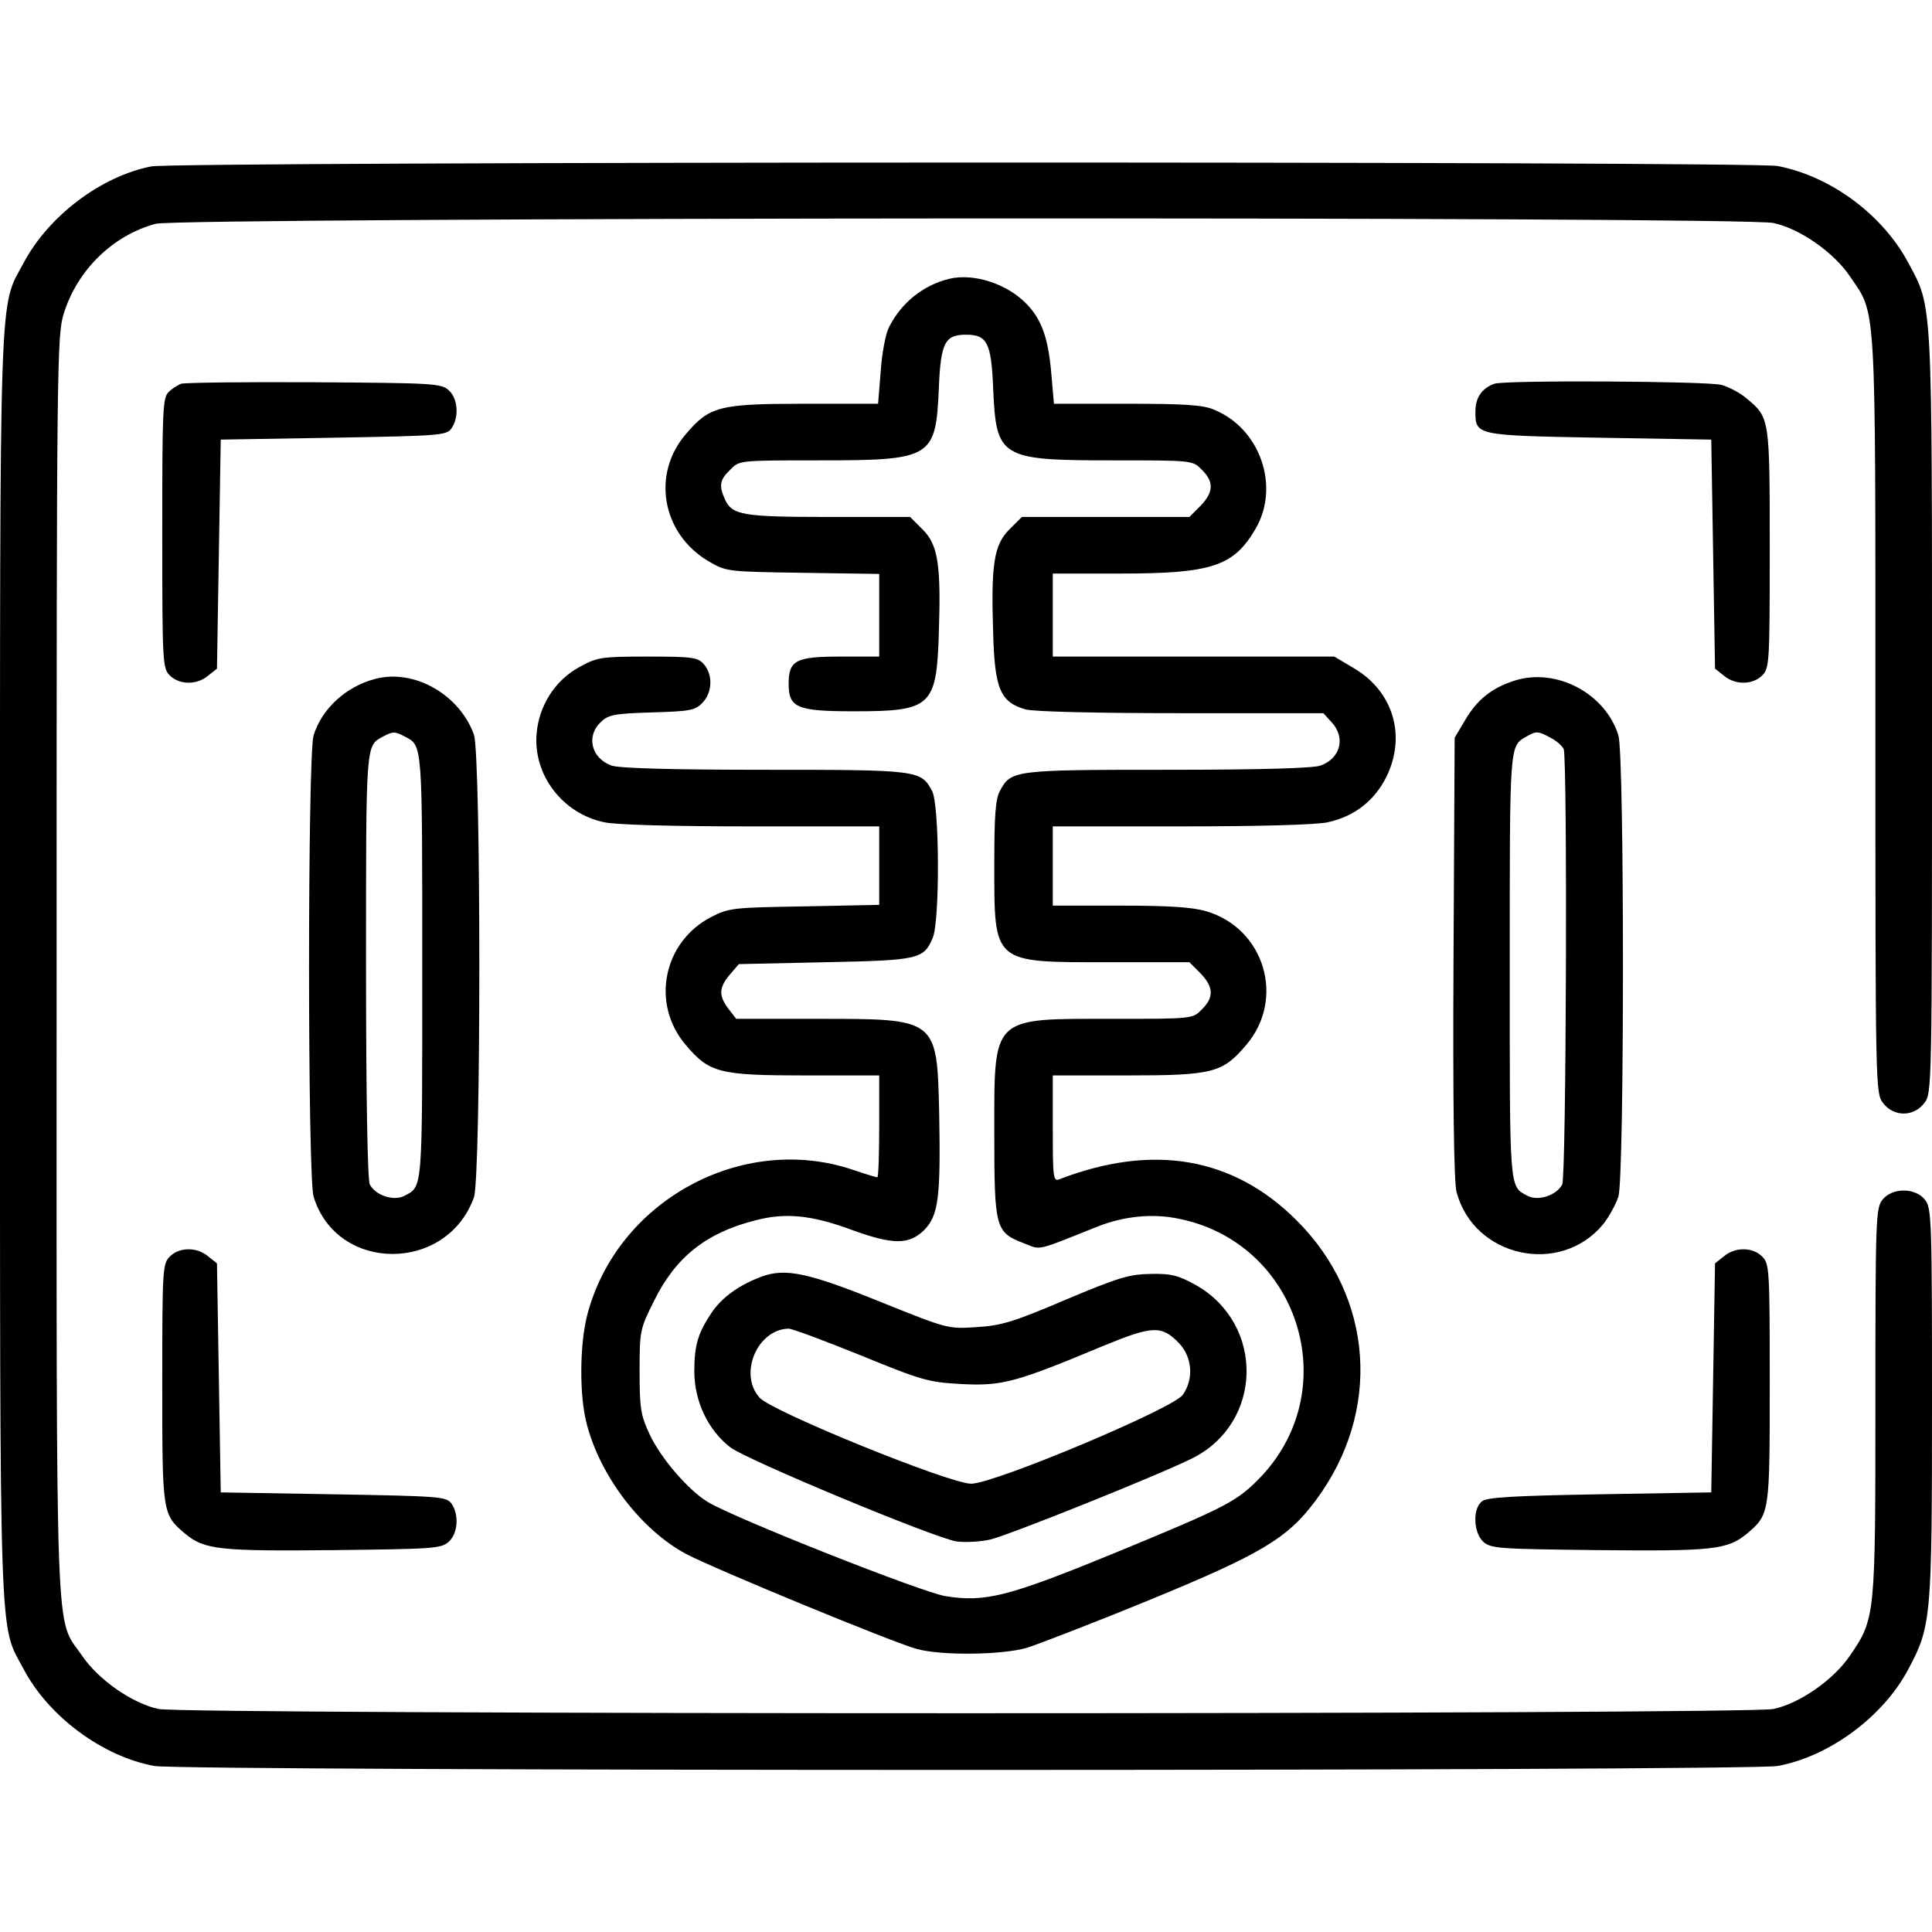 <?xml version="1.0" standalone="no"?>
<!DOCTYPE svg PUBLIC "-//W3C//DTD SVG 20010904//EN"
 "http://www.w3.org/TR/2001/REC-SVG-20010904/DTD/svg10.dtd">
<svg version="1.0" xmlns="http://www.w3.org/2000/svg"
 width="512pt" height="512pt" viewBox="0 0 512 512"
 preserveAspectRatio="xMidYMid meet">

<g transform="translate(0,512) scale(0.1,-0.1)"
fill="#000000" stroke="none">
<path d="M401 4679 c-133 -26 -272 -131 -338 -255 -66 -124 -63 -18 -63 -1864
0 -1846 -3 -1740 63 -1864 66 -125 209 -231 346 -256 74 -14 4228 -14 4302 0
137 25 280 131 346 256 61 114 63 135 63 705 0 490 -1 518 -19 540 -26 32 -86
32 -112 0 -18 -22 -19 -50 -19 -535 0 -570 0 -575 -67 -673 -43 -64 -133 -127
-203 -142 -72 -15 -4208 -15 -4280 0 -70 15 -160 78 -203 142 -72 105 -67 -23
-67 1828 0 1604 1 1670 19 1728 36 116 131 208 244 238 68 17 4205 20 4287 2
70 -15 160 -78 203 -142 70 -103 67 -50 67 -1162 0 -999 0 -1002 21 -1029 28
-36 80 -36 108 0 21 27 21 30 21 1033 0 1109 2 1074 -63 1195 -68 127 -205
229 -346 256 -67 13 -4246 12 -4310 -1z"/>
<path d="M2515 4381 c-69 -17 -127 -64 -159 -128 -9 -17 -19 -70 -22 -117 l-7
-86 -196 0 c-225 0 -251 -7 -313 -80 -92 -106 -64 -264 59 -337 48 -28 49 -28
251 -31 l202 -3 0 -110 0 -109 -103 0 c-118 0 -137 -10 -137 -72 0 -64 22 -73
175 -73 203 0 217 13 223 207 6 182 -2 234 -43 275 l-33 33 -216 0 c-229 0
-256 5 -275 47 -16 36 -14 51 14 78 24 25 24 25 235 25 300 0 310 6 318 191 5
121 16 142 72 142 56 0 67 -21 72 -142 8 -185 18 -191 318 -191 211 0 211 0
235 -25 33 -32 31 -60 -4 -96 l-29 -29 -222 0 -222 0 -33 -33 c-41 -41 -49
-92 -43 -275 4 -148 19 -183 86 -202 22 -6 186 -10 413 -10 l376 0 21 -23 c39
-41 25 -97 -29 -116 -21 -7 -159 -11 -406 -11 -406 0 -414 -1 -443 -56 -12
-21 -15 -66 -15 -193 0 -266 -6 -261 300 -261 l217 0 29 -29 c35 -36 37 -64 4
-96 -24 -25 -24 -25 -235 -25 -325 0 -315 10 -315 -305 0 -251 3 -261 79 -290
46 -18 28 -22 196 45 69 27 145 35 215 20 315 -64 438 -446 219 -681 -65 -68
-88 -80 -386 -203 -285 -117 -347 -133 -452 -116 -63 10 -563 208 -631 250
-52 32 -124 116 -153 178 -24 51 -27 69 -27 168 0 107 1 112 38 186 57 116
138 181 269 214 80 21 150 14 257 -26 108 -39 150 -39 190 0 38 39 44 85 40
307 -6 255 -3 253 -323 253 l-215 0 -20 26 c-27 35 -26 57 3 91 l24 28 229 5
c249 5 261 8 285 65 19 45 18 353 -2 389 -29 55 -37 56 -443 56 -247 0 -385 4
-406 11 -54 19 -69 79 -28 116 19 19 37 22 134 25 100 3 115 5 134 25 27 27
29 75 4 103 -16 18 -30 20 -149 20 -124 0 -134 -2 -181 -28 -64 -35 -107 -102
-113 -177 -9 -109 69 -211 179 -234 30 -7 186 -11 389 -11 l340 0 0 -104 0
-104 -198 -4 c-189 -3 -200 -4 -247 -28 -128 -66 -161 -231 -67 -340 62 -73
88 -80 315 -80 l197 0 0 -135 c0 -74 -2 -135 -5 -135 -3 0 -33 9 -65 20 -294
99 -626 -83 -704 -386 -20 -78 -21 -213 -1 -288 36 -139 145 -281 263 -344 71
-38 551 -236 612 -252 66 -18 224 -16 291 3 31 10 177 66 323 126 300 123 369
165 443 265 175 235 154 538 -51 742 -168 168 -381 204 -628 109 -17 -7 -18 4
-18 134 l0 141 198 0 c226 0 252 7 314 80 105 122 50 309 -105 355 -37 11
-100 15 -229 15 l-178 0 0 105 0 105 340 0 c203 0 359 4 389 11 69 15 123 56
155 120 53 108 19 225 -84 287 l-54 32 -373 0 -373 0 0 110 0 110 178 0 c243
0 301 19 359 118 66 112 13 266 -109 316 -29 13 -79 16 -231 16 l-194 0 -7 81
c-8 92 -25 141 -64 182 -52 55 -142 84 -207 68z"/>
<path d="M480 4103 c-8 -3 -23 -12 -32 -21 -17 -14 -18 -45 -18 -374 0 -345 1
-359 20 -378 25 -25 71 -26 101 -1 l24 19 5 304 5 303 298 5 c281 5 299 6 313
24 21 29 18 80 -7 102 -20 18 -42 19 -358 21 -185 1 -343 -1 -351 -4z"/>
<path d="M3960 4103 c-33 -12 -50 -37 -50 -73 0 -64 0 -64 329 -70 l296 -5 5
-303 5 -304 24 -19 c30 -25 76 -24 101 1 19 19 20 33 20 335 0 346 0 348 -60
398 -17 15 -47 31 -68 37 -38 10 -574 13 -602 3z"/>
<path d="M995 3321 c-78 -20 -142 -79 -164 -150 -16 -54 -16 -1168 0 -1222 61
-202 353 -203 425 -2 19 55 19 1171 0 1226 -38 106 -158 175 -261 148z m78
-153 c47 -25 46 -12 46 -608 0 -599 2 -583 -47 -609 -28 -15 -77 1 -92 30 -6
11 -10 240 -10 581 0 594 -1 581 45 606 26 14 32 14 58 0z"/>
<path d="M4013 3316 c-60 -19 -99 -51 -130 -104 l-28 -47 -3 -583 c-2 -376 1
-596 8 -621 46 -173 274 -223 388 -86 16 20 34 53 41 74 16 54 16 1168 0 1222
-34 111 -165 181 -276 145z m96 -151 c16 -8 31 -22 35 -30 10 -28 7 -1135 -4
-1154 -15 -29 -64 -45 -92 -30 -49 26 -47 10 -47 609 0 593 -1 582 44 608 26
15 31 15 64 -3z"/>
<path d="M450 1790 c-19 -19 -20 -33 -20 -335 0 -346 0 -348 60 -399 52 -43
90 -47 394 -44 263 3 285 4 305 22 25 22 28 73 7 102 -14 18 -32 19 -313 24
l-298 5 -5 303 -5 304 -24 19 c-30 25 -76 24 -101 -1z"/>
<path d="M4569 1791 l-24 -19 -5 -304 -5 -303 -296 -5 c-230 -4 -300 -8 -312
-19 -25 -20 -22 -83 4 -107 20 -18 42 -19 305 -22 304 -3 342 1 394 44 60 51
60 53 60 399 0 302 -1 316 -20 335 -25 25 -71 26 -101 1z"/>
<path d="M2019 1737 c-60 -22 -105 -55 -132 -94 -37 -55 -47 -87 -47 -157 0
-80 37 -157 96 -202 46 -34 538 -239 599 -249 23 -3 62 -1 89 5 48 11 452 173
537 216 186 94 191 354 9 458 -47 26 -65 31 -120 30 -57 -1 -85 -9 -225 -68
-138 -59 -171 -69 -237 -73 -76 -5 -76 -5 -255 67 -190 77 -252 90 -314 67z
m260 -208 c166 -68 181 -72 271 -77 107 -5 141 4 378 103 127 52 151 53 197 5
35 -37 39 -96 9 -137 -28 -37 -497 -234 -560 -235 -55 -1 -528 191 -561 228
-56 62 -7 180 76 183 8 1 93 -31 190 -70z"/>
</g>
</svg>
